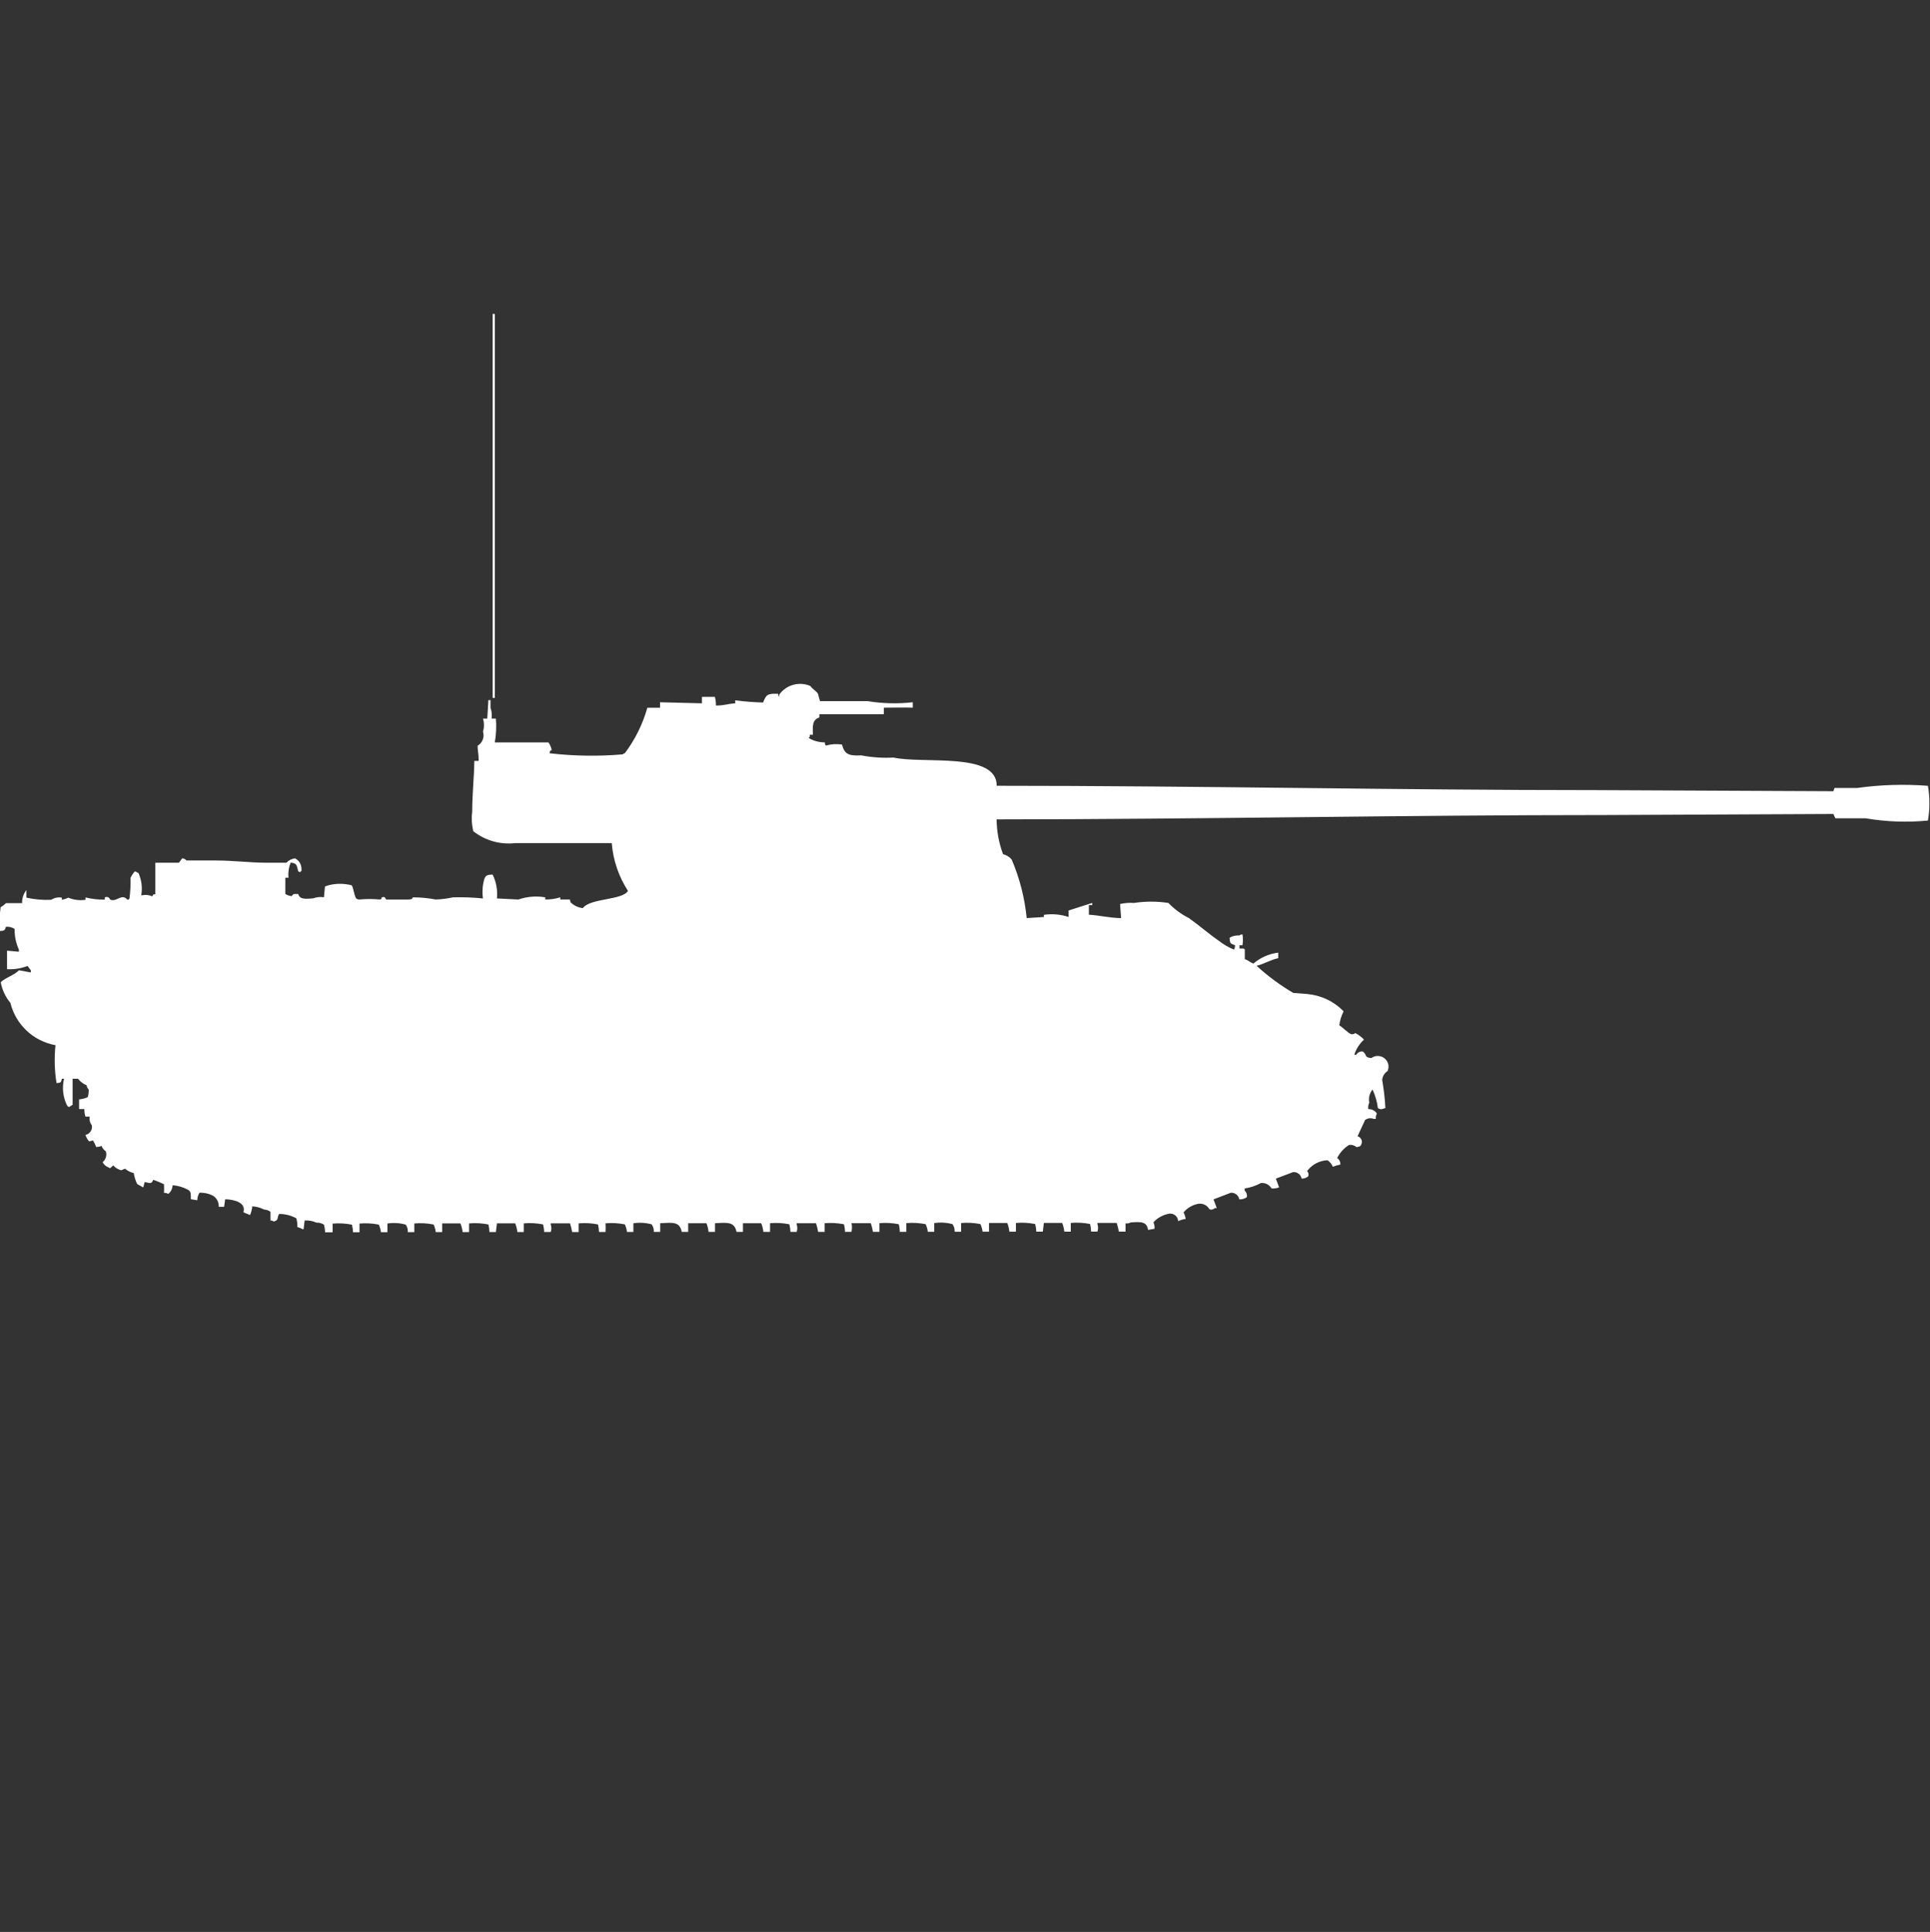 <?xml version="1.0" encoding="utf-8"?>
<!-- Generator: Adobe Illustrator 16.0.0, SVG Export Plug-In . SVG Version: 6.00 Build 0)  -->
<!DOCTYPE svg PUBLIC "-//W3C//DTD SVG 1.1//EN" "http://www.w3.org/Graphics/SVG/1.1/DTD/svg11.dtd">
<svg version="1.1" id="Layer_1" xmlns="http://www.w3.org/2000/svg" xmlns:xlink="http://www.w3.org/1999/xlink" x="0px" y="0px"
	 width="39.969px" height="40px" viewBox="0 0 39.969 40" enable-background="new 0 0 39.969 40" xml:space="preserve">
<rect x="0" y="0" width="39.969" height="40" fill="#333333" stroke="none"/>
<path id="fr_amx_m4_ico" fill="#FFFFFF" d="M10.203,6.5h0.045v7.95h-0.045V6.5z M18.903,14.54v0.112c-0.21-0.006-0.367,0-0.6,0
	v0.135h-1.334v0.067c-0.142,0.045-0.143,0.165-0.134,0.359h-0.066v0.045c-0.009,0.005-0.017,0.013-0.022,0.022
	c0.101,0.06,0.216,0.091,0.334,0.09c0,0.024,0.007,0.048,0.022,0.067c0.108-0.031,0.222-0.038,0.334-0.022
	c0.052,0.2,0.136,0.238,0.4,0.225c0.22,0.042,0.444,0.057,0.667,0.045c0.613,0.136,2.143-0.123,2.137,0.584
	c4.189,0,8.219,0.09,12.414,0.09l4.914,0.023l0.022-0.067h0.467c0.486-0.068,0.979-0.083,1.468-0.045
	c0.041,0.238,0.041,0.481,0,0.719c-0.43,0.042-0.863,0.026-1.29-0.046h-0.625c-0.017-0.028-0.03-0.059-0.042-0.09l-4.693,0.022
	c-4.25,0-8.377,0.088-12.637,0.09c0.002,0.246,0.047,0.489,0.133,0.72c0.07,0.018,0.133,0.057,0.179,0.111
	c0.165,0.387,0.27,0.795,0.311,1.213l0.356-0.023v-0.045c0.172-0.025,0.348-0.01,0.512,0.045v-0.135l0.489-0.156v0.045H22.55v0.199
	c0.22,0.011,0.419,0.067,0.667,0.07l-0.021-0.292c0.094-0.021,0.191-0.029,0.289-0.022c0.235-0.036,0.476-0.036,0.711,0
	c0.123,0.127,0.266,0.234,0.424,0.313c0.208,0.146,0.413,0.327,0.623,0.472c0.095,0.074,0.199,0.135,0.311,0.181
	c0.017-0.027,0.024-0.059,0.022-0.091c-0.091-0.034-0.108-0.028-0.111-0.156c0.061-0.035,0.13-0.051,0.2-0.045
	c0.02-0.015,0.043-0.023,0.066-0.023c0.012,0.074,0.012,0.15,0,0.225h-0.062v0.068h0.089c0.006,0.008,0.014,0.016,0.021,0.021v0.199
	c0.078,0.024,0.101,0.064,0.179,0.091c0.145-0.124,0.323-0.203,0.513-0.226v0.115c-0.166,0.035-0.285,0.117-0.445,0.157
	c0.005,0.009,0.012,0.017,0.021,0.022c0.227,0.205,0.472,0.385,0.734,0.539l0.287,0.023c0.287,0.025,0.556,0.152,0.757,0.359
	c-0.046,0.092-0.077,0.189-0.089,0.291c0.08,0.047,0.166,0.147,0.244,0.181c0.031,0.007,0.064-0.002,0.088-0.022
	c0.066,0.035,0.127,0.08,0.179,0.135c-0.093,0.086-0.161,0.193-0.2,0.313h0.042c0.026-0.047,0.079-0.073,0.134-0.067
	c0.1,0.08,0.021,0.123,0.178,0.136c0.098-0.073,0.237-0.052,0.311,0.047c0.047,0.064,0.057,0.149,0.023,0.223
	c-0.063,0.041-0.103,0.106-0.111,0.181c0.033,0.193,0.057,0.388,0.066,0.584l-0.066,0.022c-0.031,0.007-0.064-0.001-0.089-0.022
	c-0.017-0.133-0.054-0.262-0.111-0.383c-0.062,0.076-0.087,0.175-0.067,0.271c-0.02,0.042-0.027,0.089-0.021,0.135
	c0.071-0.004,0.139,0.03,0.178,0.091c-0.018,0.033-0.025,0.072-0.021,0.111h-0.045c-0.06-0.023-0.127-0.016-0.178,0.023
	l-0.156,0.336c0.059,0.018,0.097,0.074,0.089,0.136c-0.025,0.075-0.025,0.073-0.111,0.09c-0.042-0.038-0.1-0.054-0.155-0.045
	c-0.105,0.066-0.189,0.159-0.246,0.271c0.045,0.029,0.07,0.08,0.067,0.135c-0.054,0.01-0.105,0.025-0.155,0.045
	c-0.023-0.055-0.063-0.102-0.111-0.135c-0.168,0.007-0.323,0.09-0.424,0.225c0.031,0.029,0.039,0.074,0.022,0.111
	c-0.038,0.029-0.085,0.045-0.134,0.045c-0.016-0.084-0.093-0.143-0.178-0.135l-0.356,0.135l0.067,0.181
	c-0.051,0.019-0.104,0.026-0.156,0.022c-0.045-0.078-0.133-0.123-0.223-0.111c-0.104,0.057-0.217,0.095-0.334,0.111v0.045
	c0.038,0.035,0.055,0.086,0.045,0.136c-0.045,0.032-0.101,0.049-0.156,0.045c-0.015-0.085-0.093-0.144-0.178-0.136l-0.356,0.136
	l0.067,0.181h-0.043c-0.027,0.031-0.072,0.041-0.11,0.022c-0.044-0.079-0.133-0.124-0.224-0.112
	c-0.121,0.021-0.232,0.084-0.311,0.18c0.023,0.043,0.038,0.088,0.044,0.135c-0.054,0.007-0.106,0.021-0.155,0.046
	c-0.004-0.091-0.08-0.161-0.171-0.157c-0.003,0-0.005,0-0.008,0c-0.128,0.021-0.246,0.084-0.334,0.18
	c0.021,0.043,0.028,0.09,0.022,0.135l-0.133,0.023c-0.025-0.178-0.152-0.169-0.356-0.156c-0.034,0.018-0.073,0.025-0.11,0.021V25.5
	h-0.138c-0.011-0.061-0.025-0.121-0.045-0.18h-0.399v0.022c0.017,0.052,0.017,0.106,0,0.157h-0.131
	c-0.001-0.053-0.008-0.105-0.021-0.157c-0.132-0.026-0.267-0.034-0.4-0.022v0.18h-0.134c-0.007-0.062-0.021-0.123-0.044-0.18h-0.379
	l-0.022,0.18H21.46c-0.001-0.053-0.009-0.105-0.022-0.157c-0.131-0.026-0.266-0.034-0.399-0.022v0.18h-0.136
	c-0.006-0.062-0.021-0.123-0.043-0.18h-0.378v0.18h-0.134c-0.006-0.055-0.021-0.107-0.044-0.157c-0.131-0.026-0.266-0.034-0.4-0.022
	v0.18h-0.134c0.004-0.057-0.012-0.111-0.045-0.157c-0.123-0.033-0.252-0.041-0.378-0.022v0.18h-0.133
	c-0.006-0.055-0.021-0.107-0.044-0.157c-0.132-0.026-0.266-0.034-0.4-0.022v0.18h-0.135c-0.001-0.053-0.008-0.105-0.022-0.157
	c-0.131-0.026-0.266-0.034-0.4-0.022v0.18h-0.134c-0.01-0.061-0.025-0.121-0.045-0.18h-0.4c0.013,0.059,0.013,0.12,0,0.18H17.5
	c-0.001-0.053-0.009-0.105-0.022-0.157c-0.132-0.026-0.266-0.034-0.4-0.022v0.18h-0.135c-0.01-0.061-0.024-0.121-0.044-0.18h-0.4
	v0.022c0.017,0.052,0.017,0.106,0,0.157h-0.13c-0.001-0.053-0.009-0.105-0.022-0.157c-0.132-0.026-0.267-0.034-0.4-0.022v0.18
	h-0.138c-0.006-0.063-0.021-0.123-0.045-0.18h-0.378v0.18h-0.133c-0.041-0.215-0.192-0.193-0.445-0.18v0.18h-0.134
	c-0.006-0.062-0.021-0.123-0.044-0.18h-0.378v0.18h-0.134c-0.039-0.219-0.193-0.193-0.445-0.18v0.18H13.54
	c0.004-0.057-0.012-0.111-0.045-0.157c-0.123-0.033-0.252-0.041-0.378-0.022v0.18h-0.133c-0.006-0.055-0.021-0.107-0.044-0.157
	c-0.131-0.026-0.266-0.034-0.4-0.022c0.004,0.06,0.004,0.119,0,0.18h-0.135c-0.001-0.053-0.008-0.105-0.022-0.157
	c-0.131-0.026-0.266-0.034-0.4-0.022v0.18h-0.134c-0.01-0.061-0.025-0.121-0.044-0.18h-0.4v0.022c0.018,0.052,0.018,0.106,0,0.157
	h-0.136c-0.001-0.053-0.009-0.105-0.022-0.157c-0.132-0.026-0.266-0.034-0.4-0.022v0.18h-0.133c-0.006-0.063-0.021-0.123-0.045-0.18
	h-0.377l-0.023,0.18h-0.133c-0.001-0.053-0.008-0.105-0.022-0.157c-0.131-0.026-0.266-0.034-0.4-0.022v0.18H9.58
	c-0.006-0.063-0.021-0.123-0.045-0.18H9.157v0.18H9.024c-0.006-0.055-0.021-0.107-0.044-0.157c-0.132-0.026-0.266-0.034-0.4-0.022
	v0.18H8.445c0.005-0.056-0.011-0.111-0.044-0.157c-0.123-0.033-0.251-0.041-0.378-0.022v0.18H7.889
	c-0.006-0.055-0.021-0.107-0.044-0.157c-0.132-0.026-0.267-0.034-0.4-0.022v0.18H7.31c-0.001-0.053-0.009-0.105-0.022-0.157
	c-0.132-0.026-0.266-0.034-0.4-0.022v0.18H6.732c-0.001-0.053-0.009-0.105-0.022-0.157c-0.046-0.03-0.101-0.046-0.156-0.043
	c-0.077-0.034-0.161-0.05-0.245-0.045l-0.022,0.181H6.269c-0.036-0.02-0.073-0.034-0.111-0.045c0.003-0.062-0.005-0.122-0.022-0.181
	c-0.109-0.06-0.231-0.09-0.356-0.09c-0.049,0.08,0,0.127-0.111,0.157c-0.02-0.015-0.043-0.022-0.067-0.022v-0.18
	c-0.039-0.028-0.085-0.044-0.133-0.046c-0.076-0.039-0.159-0.063-0.245-0.066c-0.006,0.063-0.021,0.123-0.045,0.18L5.041,25.1
	c0.058-0.199-0.18-0.265-0.378-0.27l-0.022,0.156H4.53c0.005-0.089-0.037-0.174-0.111-0.225c-0.088-0.048-0.188-0.07-0.289-0.066
	c-0.028,0.047-0.043,0.102-0.045,0.156l-0.133-0.022c0-0.113,0.007-0.165-0.067-0.2c-0.096-0.051-0.202-0.081-0.311-0.09
	c-0.001,0.07-0.034,0.137-0.089,0.18c-0.026-0.016-0.058-0.023-0.089-0.021c0.004-0.061,0.004-0.12,0-0.18
	c-0.072-0.035-0.146-0.064-0.222-0.091c-0.038,0.101-0.08,0.062-0.178,0.046l-0.027,0.106H2.95c-0.03-0.028-0.08-0.041-0.111-0.067
	c-0.033-0.071-0.056-0.146-0.07-0.225c-0.066-0.014-0.128-0.045-0.178-0.09c-0.069,0.019-0.06,0.044-0.111,0.023
	c-0.052-0.018-0.098-0.049-0.133-0.091c-0.035,0.021-0.067,0.082-0.089,0.045c-0.058-0.018-0.105-0.058-0.133-0.112
	c0.066-0.053,0.093-0.143,0.067-0.224c-0.04-0.027-0.071-0.066-0.089-0.112c-0.036,0.014-0.073,0.021-0.111,0.022
	c-0.018-0.048-0.04-0.093-0.067-0.135c-0.078,0.01-0.067,0.045-0.111-0.022c-0.019-0.029-0.034-0.06-0.045-0.092
	c0.091-0.02,0.151-0.108,0.133-0.2c-0.04-0.051-0.056-0.116-0.044-0.18H1.769c-0.016-0.051-0.023-0.104-0.022-0.157H1.638v-0.199
	c0.061-0.007,0.121-0.021,0.178-0.046c0.016-0.051,0.023-0.104,0.022-0.157c-0.024-0.023-0.039-0.056-0.044-0.09
	c-0.07-0.028-0.131-0.075-0.178-0.135H1.504v0.539c-0.024,0.012-0.047,0.026-0.067,0.045c-0.017-0.002-0.032-0.011-0.044-0.023
	c-0.088-0.172-0.112-0.371-0.067-0.561H1.282c-0.023,0.083-0.015,0.079-0.111,0.09c-0.042-0.26-0.049-0.523-0.022-0.785
	c-0.457-0.082-0.824-0.426-0.934-0.877c-0.103-0.122-0.171-0.27-0.2-0.427c0.107-0.101,0.276-0.142,0.378-0.247l0.245,0.045v-0.047
	C0.611,20.061,0.595,20.023,0.569,20c-0.134,0.052-0.279,0.074-0.423,0.066v-0.383l0.245,0.022v-0.045
	c-0.061-0.134-0.091-0.28-0.089-0.427c-0.053-0.034-0.115-0.05-0.178-0.045c-0.026,0.08-0.034,0.082-0.133,0.09
	c-0.008-0.165,0-0.33,0.022-0.494c0.041-0.023,0.078-0.053,0.112-0.085h0.333c-0.004-0.099,0.028-0.194,0.089-0.271v0.157
	c0.168,0.038,0.34,0.053,0.512,0.045c0.066-0.042,0.145-0.058,0.222-0.045v0.045c0.046-0.009,0.091-0.023,0.133-0.045
	c0.112,0.048,0.235,0.063,0.356,0.045v-0.049c0.131,0.032,0.265,0.048,0.4,0.045v-0.045c0.037-0.021,0.083-0.009,0.104,0.028
	c0.003,0.005,0.005,0.011,0.007,0.017c0.139,0.06,0.234-0.138,0.356,0c0.042,0.007,0.032-0.019,0.044-0.022
	c0.019-0.143,0.026-0.285,0.022-0.428c0.024-0.049,0.054-0.094,0.089-0.135c0.017,0.002,0.032,0.01,0.044,0.021
	c0.055,0.029,0.015-0.01,0.045,0.045c0.054,0.137,0.069,0.284,0.044,0.428H2.95c0.067-0.014,0.137-0.006,0.2,0.023
	c0.039-0.035-0.01-0.033,0.067-0.045v-0.651h0.489l0.067-0.091c0.035,0.002,0.067,0.019,0.089,0.045h0.6
	c0.381,0,0.716,0.046,1.046,0.046h0.423c0.047-0.05,0.11-0.081,0.178-0.091c0.048,0.025,0.086,0.064,0.111,0.112
	c0.021,0.05,0.029,0.104,0.022,0.157H6.22v0.021l-0.044-0.021c-0.033-0.111-0.014-0.168-0.156-0.18
	c-0.041,0.1-0.056,0.207-0.045,0.313H5.909v0.337c0.041,0.024,0.086,0.039,0.133,0.045c0.033-0.057,0.047-0.045,0.133-0.045
	c0.035,0.12,0.161,0.101,0.311,0.09c0.071-0.027,0.147-0.035,0.222-0.022l0.022-0.224l0.067-0.023c0.16-0.043,0.329-0.043,0.489,0
	c0.034,0.063,0.051,0.211,0.089,0.27c0.02,0.016,0.043,0.023,0.067,0.023c0.141-0.014,0.282-0.014,0.423,0
	c0.056-0.009,0.024-0.037,0.045-0.045c0.074-0.029,0.071,0.037,0.089,0.045h0.446c0.12,0,0.081-0.031,0.111-0.045
	c0.157,0,0.313,0.016,0.467,0.045c0.12-0.004,0.239-0.019,0.356-0.045c0.208-0.006,0.416,0.002,0.623,0.023
	c-0.019-0.128-0.011-0.258,0.022-0.383c0.028-0.093,0.058-0.109,0.178-0.111c0.075,0.152,0.106,0.324,0.089,0.494l0.445,0.022
	c0.179-0.062,0.37-0.077,0.556-0.045v0.045c0.105,0.001,0.21-0.014,0.311-0.045v0.045h0.2c0,0.024,0.008,0.048,0.022,0.067
	c0.068,0.062,0.153,0.101,0.245,0.111c0.154-0.209,0.832-0.162,0.934-0.358c-0.192-0.297-0.307-0.636-0.335-0.988h-2
	c-0.311,0.036-0.623-0.053-0.868-0.247c-0.032-0.131-0.04-0.267-0.022-0.4c0-0.386,0.04-0.715,0.044-1.055h0.09
	c0-0.148-0.024-0.237-0.022-0.314c0.101-0.059,0.147-0.181,0.111-0.292c0.027-0.088,0.027-0.182,0-0.27h0.089l0.023-0.382h0.044
	v0.157c0.025,0.072,0.032,0.149,0.022,0.225h0.089c0.014,0.165,0.006,0.331-0.022,0.494h1.112c0.032,0.047,0.055,0.101,0.067,0.157
	c-0.057,0.033-0.025,0-0.045,0.067c0.502,0.058,1.009,0.066,1.513,0.023c0.012-0.012,0.028-0.021,0.045-0.023
	c0.213-0.283,0.372-0.603,0.467-0.943h0.263V14.54l0.868,0.022v-0.134h0.267c0.017,0.058,0.024,0.119,0.022,0.18
	c0.18,0,0.247-0.038,0.4-0.045V14.5c0.192,0.025,0.385,0.04,0.578,0.045c0.061-0.155,0.081-0.191,0.311-0.18
	c0,0,0.01,0.089,0.022,0.045v-0.027c0.145-0.205,0.415-0.28,0.645-0.18c0.04,0.062,0.117,0.1,0.156,0.157l0.044,0.157h0.987
	c0.309,0.05,0.622,0.058,0.932,0.023H18.903z"/>
</svg>
